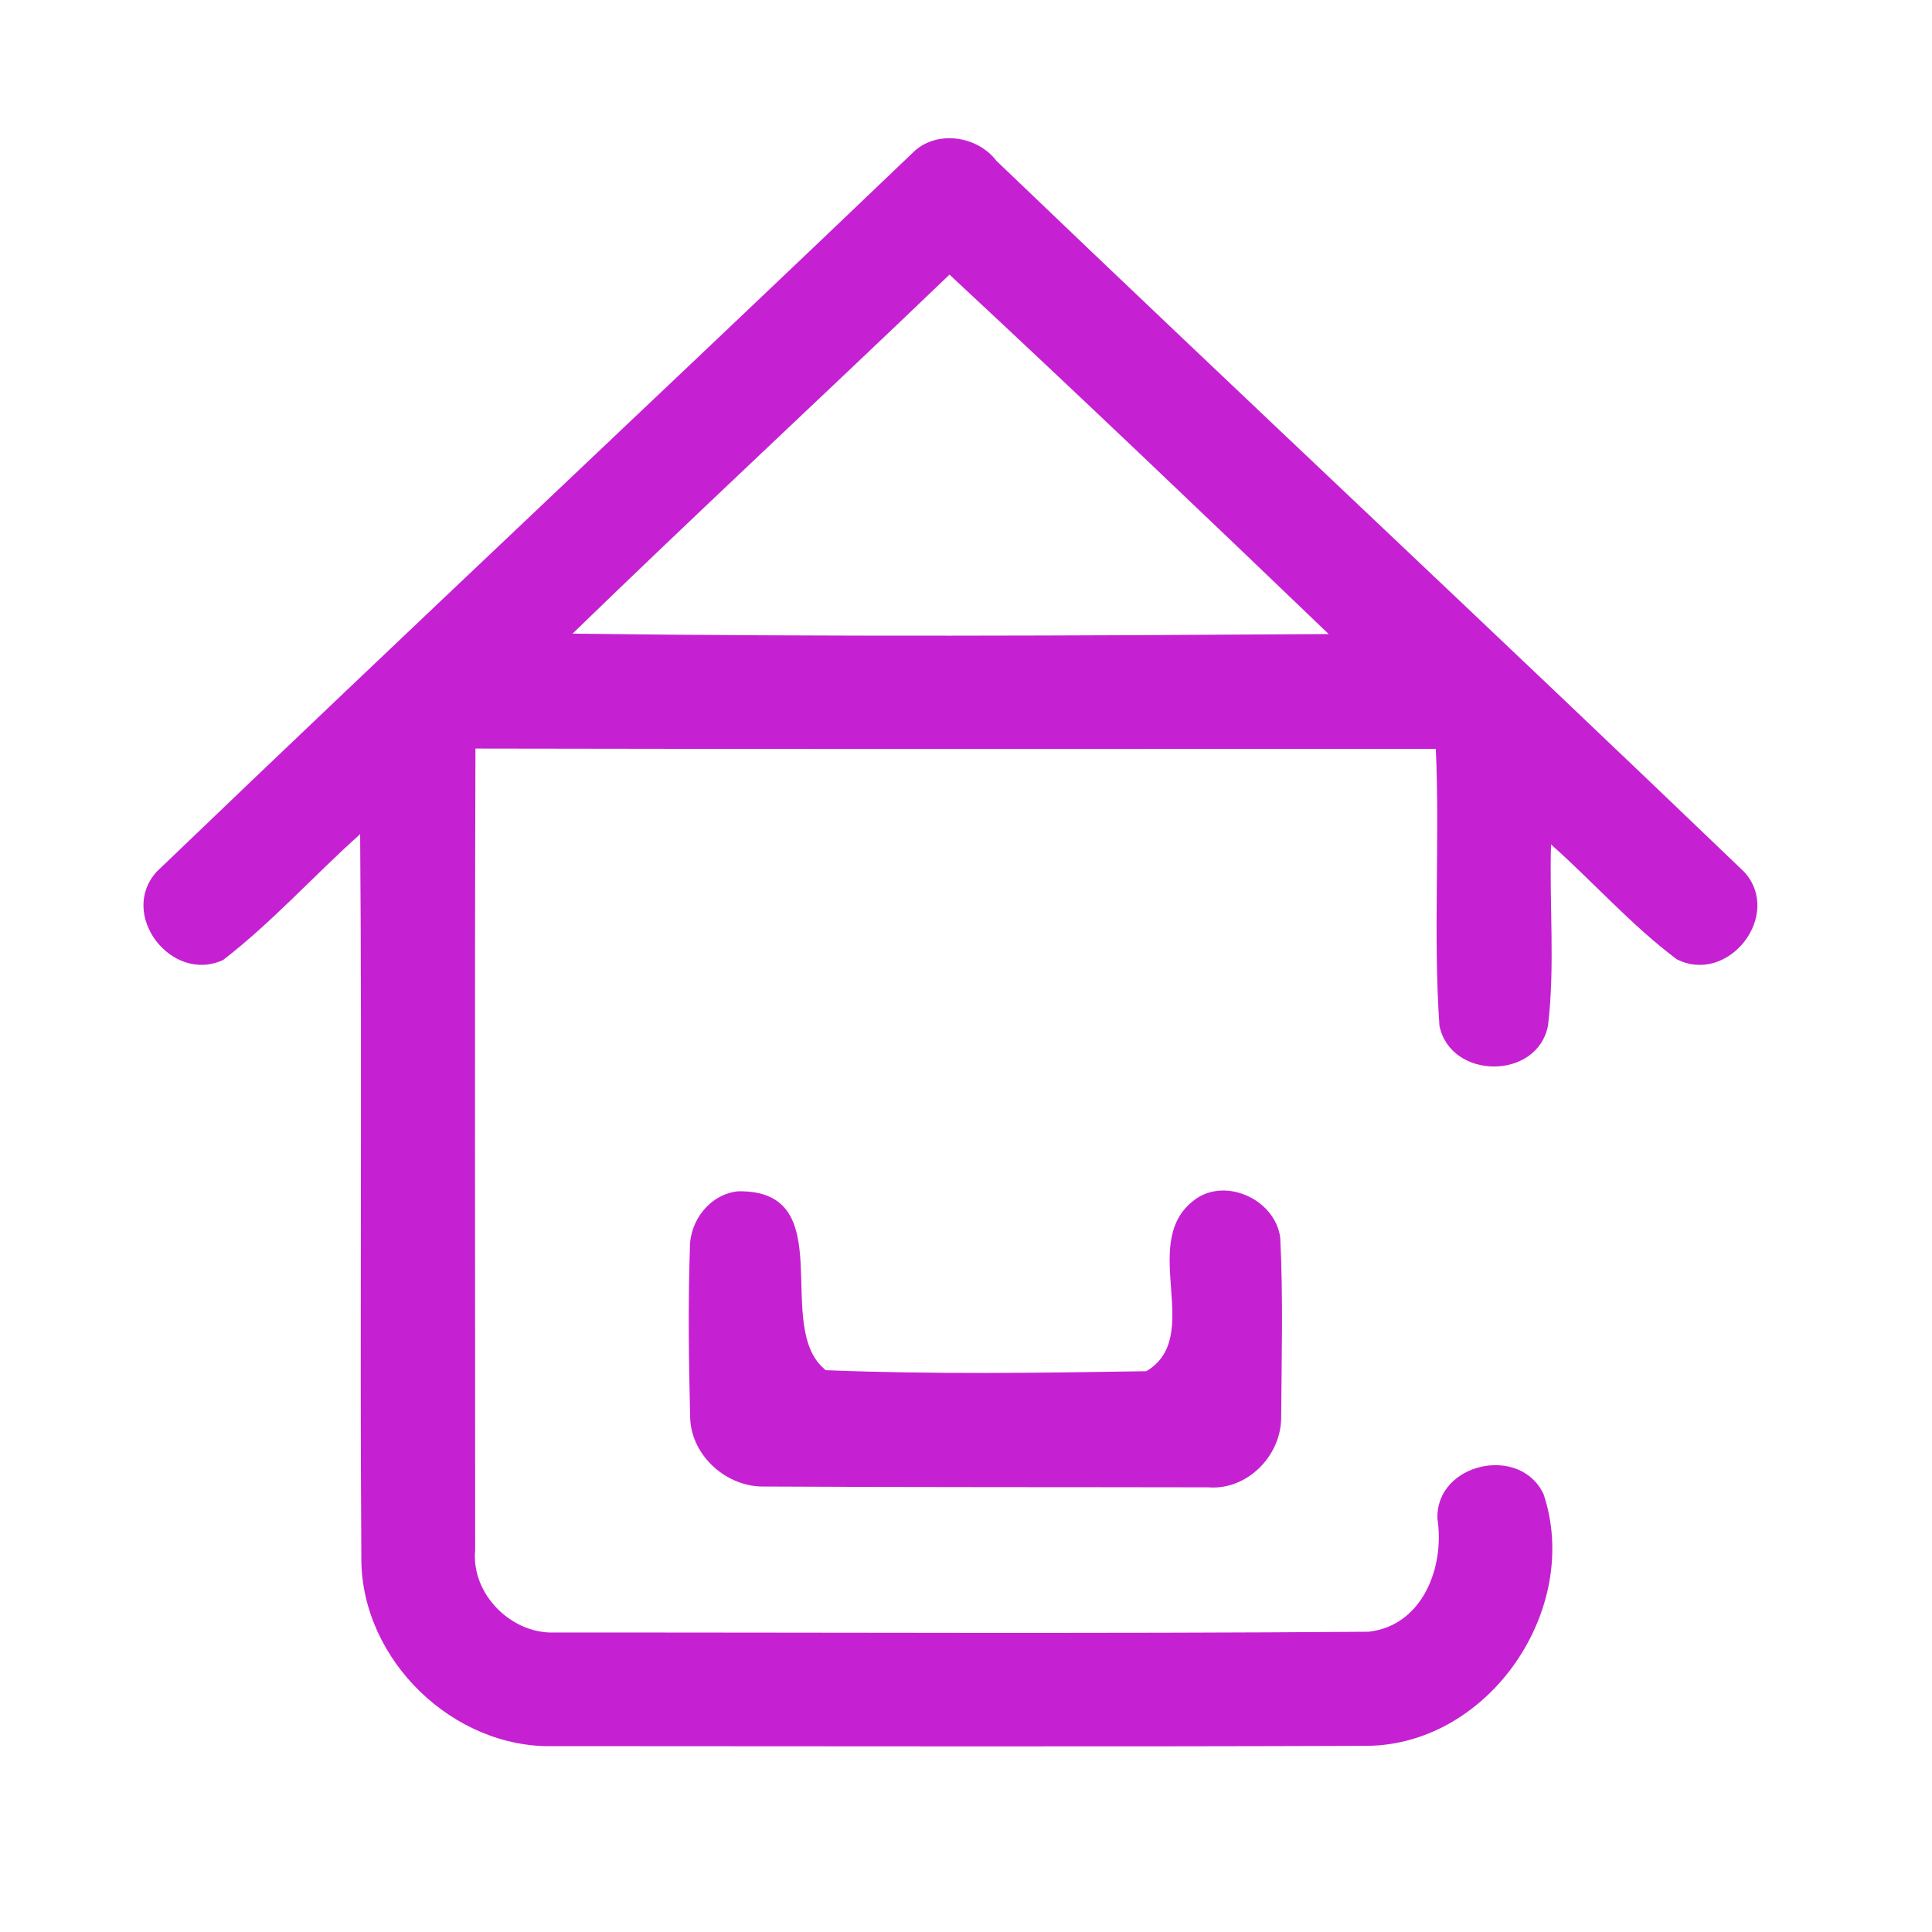 <?xml version="1.0" encoding="UTF-8" ?>
<!DOCTYPE svg PUBLIC "-//W3C//DTD SVG 1.1//EN" "http://www.w3.org/Graphics/SVG/1.1/DTD/svg11.dtd">
<svg width="192pt" height="192pt" viewBox="0 0 192 192" version="1.1" xmlns="http://www.w3.org/2000/svg">
<g id="#c521d2ff">
<path fill="#c521d2" opacity="1.00" d=" M 90.96 14.94 C 93.31 12.92 97.18 13.56 99.02 15.98 C 123.71 39.64 148.70 62.99 173.36 86.67 C 177.19 90.95 171.75 97.92 166.63 95.33 C 162.12 91.95 158.35 87.66 154.14 83.92 C 153.96 89.91 154.55 95.98 153.84 101.92 C 152.79 107.35 144.17 107.33 143.05 101.94 C 142.42 92.80 143.10 83.58 142.69 74.42 C 110.88 74.42 79.06 74.46 47.25 74.39 C 47.16 100.95 47.23 127.50 47.22 154.06 C 46.82 158.36 50.72 162.32 54.98 162.24 C 81.99 162.22 109.01 162.37 136.02 162.16 C 141.40 161.55 143.59 155.70 142.85 150.94 C 142.66 145.38 151.11 143.51 153.41 148.52 C 157.17 159.86 148.08 173.30 135.97 173.50 C 108.99 173.60 82.00 173.53 55.02 173.53 C 45.05 173.78 35.98 165.00 35.91 155.02 C 35.75 130.98 35.99 106.94 35.79 82.90 C 31.20 87.00 27.05 91.64 22.18 95.40 C 17.02 97.79 11.71 90.83 15.59 86.61 C 40.60 62.60 65.91 38.91 90.96 14.94 M 94.36 27.29 C 81.92 39.23 69.27 50.96 56.90 62.97 C 81.93 63.29 107.00 63.18 132.04 63.01 C 119.56 51.03 107.03 39.08 94.36 27.29 Z" />
<path fill="#c521d2" opacity="1.00" d=" M 73.35 118.39 C 83.71 118.22 76.67 131.93 82.07 136.17 C 92.65 136.59 103.33 136.44 113.92 136.27 C 119.66 132.87 113.26 123.74 118.44 119.46 C 121.47 116.80 126.73 119.09 127.23 123.01 C 127.53 129.00 127.36 135.01 127.32 141.01 C 127.24 144.75 123.90 148.12 120.07 147.81 C 105.38 147.78 90.67 147.81 75.98 147.73 C 72.26 147.82 68.76 144.74 68.59 140.99 C 68.45 135.33 68.37 129.67 68.56 124.02 C 68.54 121.29 70.57 118.67 73.35 118.39 Z" />
</g>
</svg>
